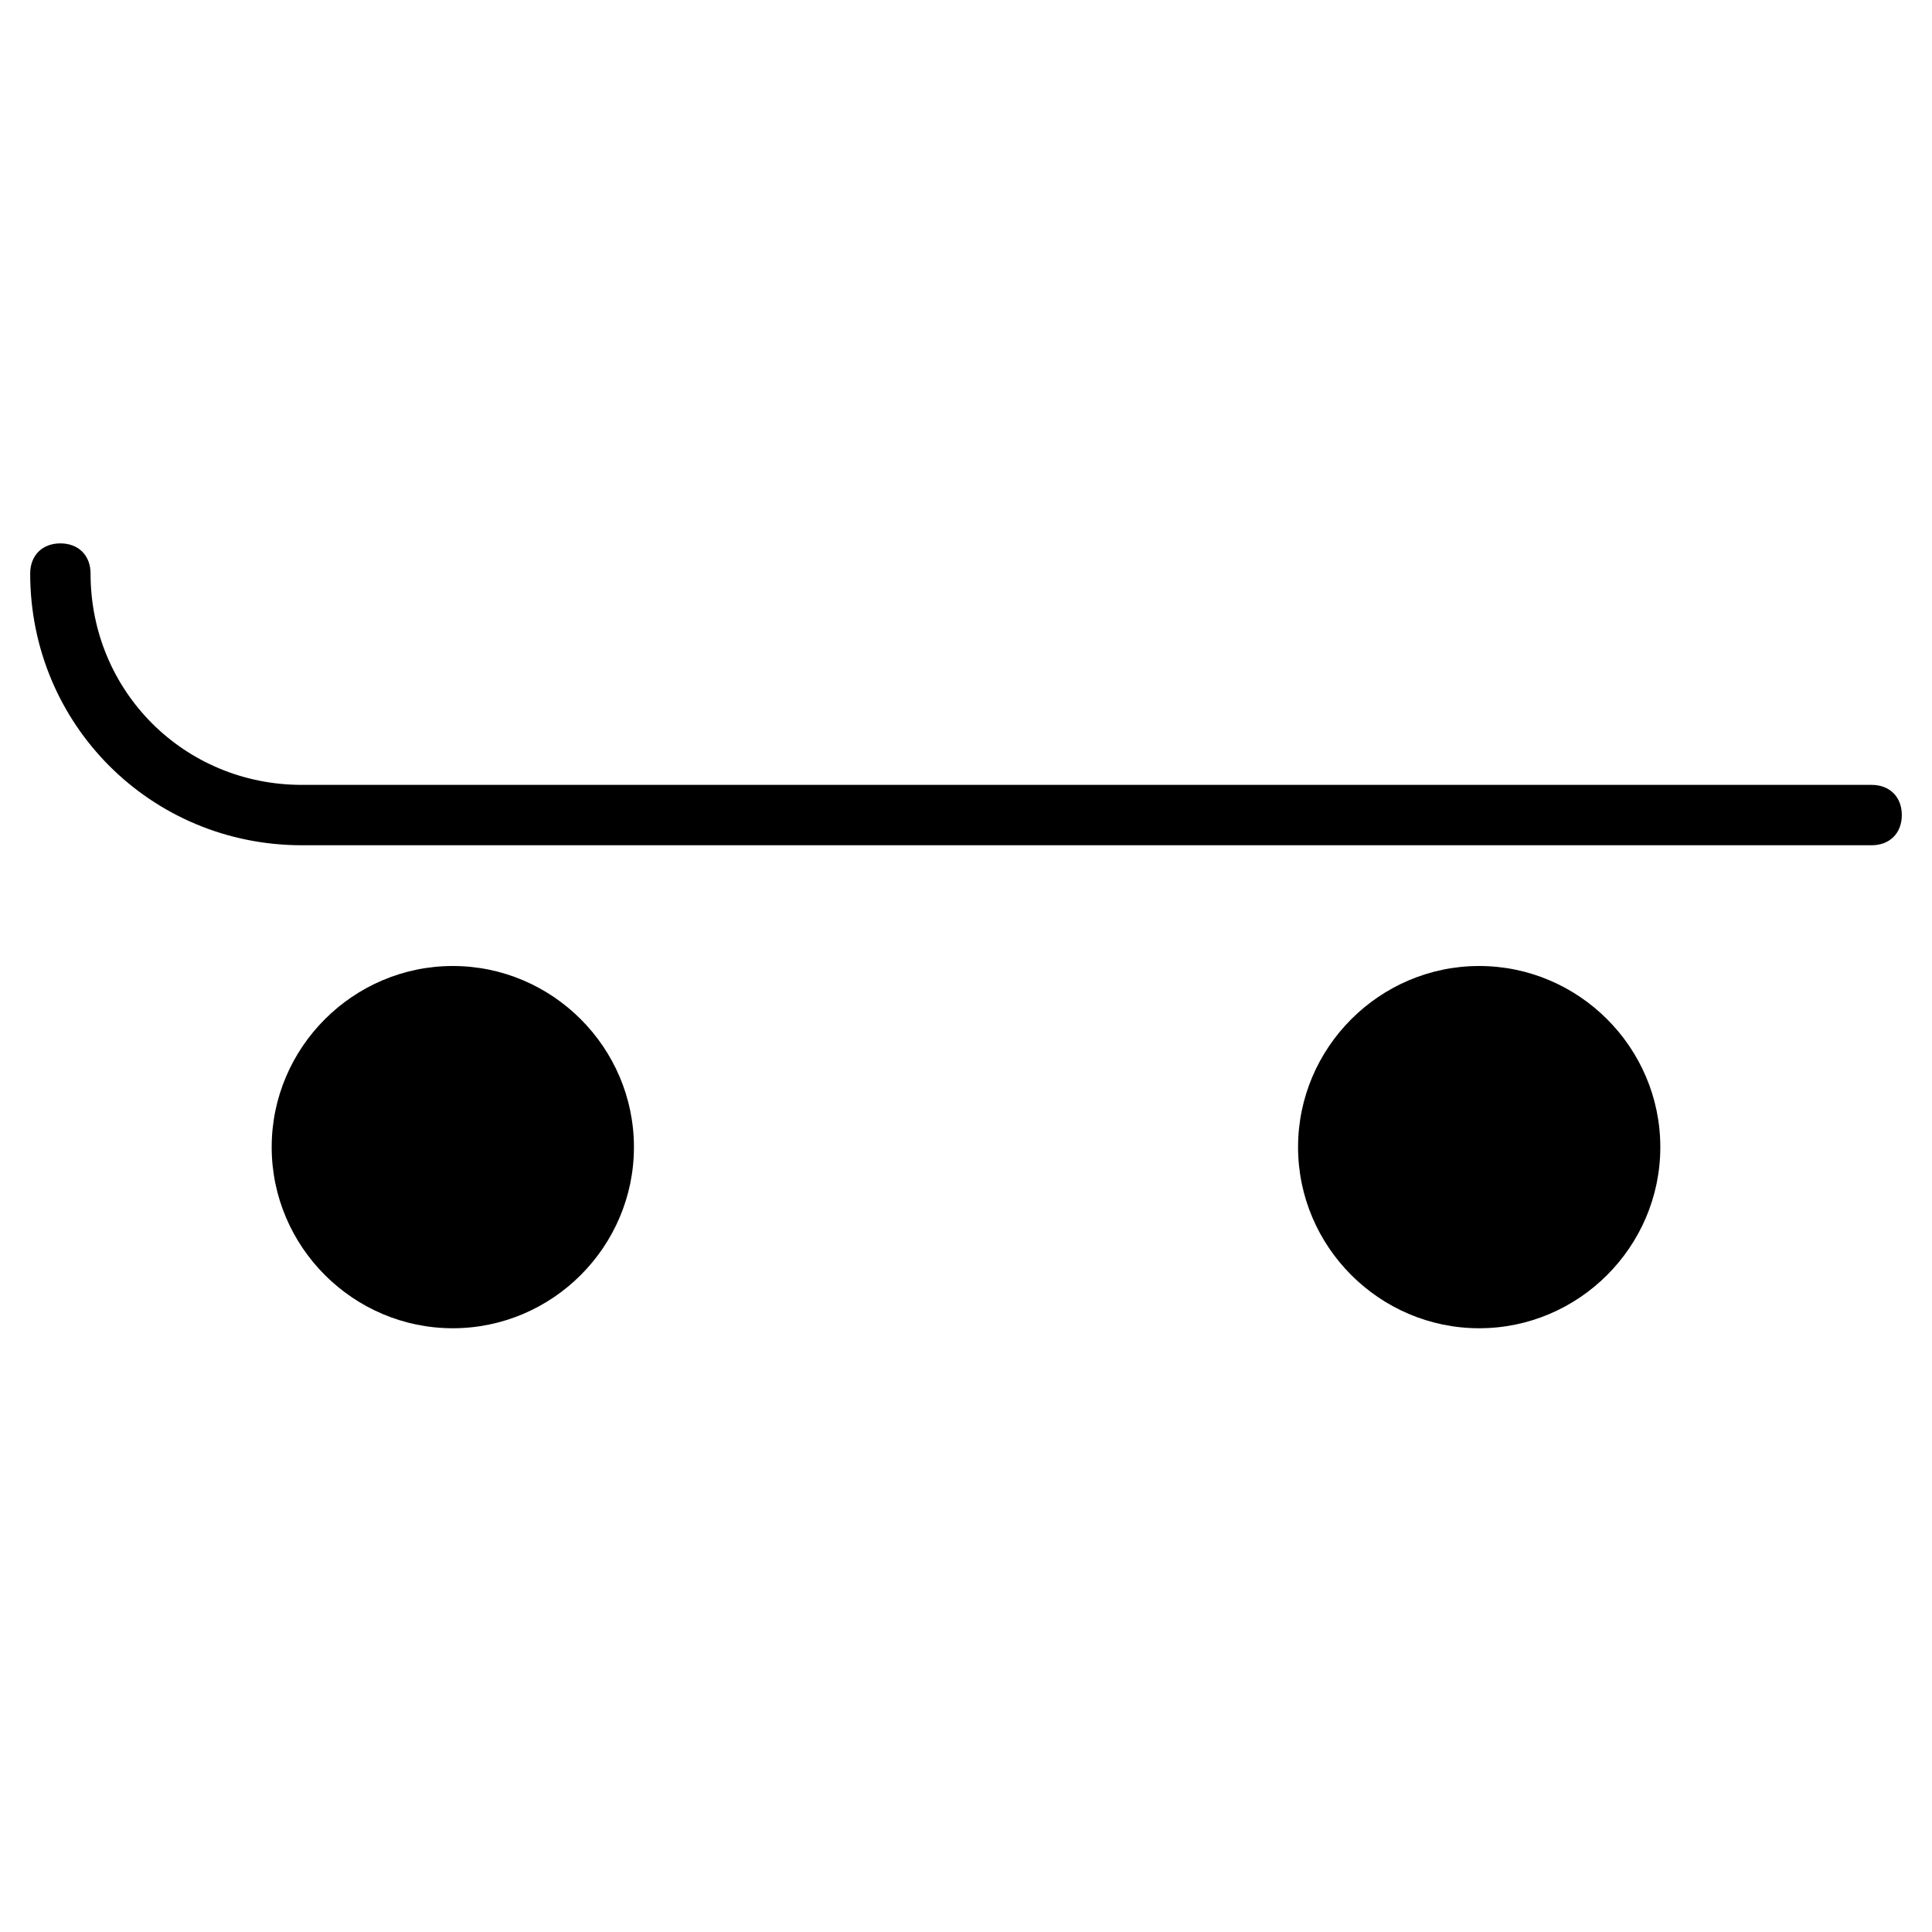 <?xml version="1.0" encoding="utf-8"?>
<!-- Generator: Adobe Illustrator 19.1.0, SVG Export Plug-In . SVG Version: 6.00 Build 0)  -->
<!DOCTYPE svg PUBLIC "-//W3C//DTD SVG 1.1//EN" "http://www.w3.org/Graphics/SVG/1.1/DTD/svg11.dtd">
<svg version="1.1" id="Layer_1" xmlns="http://www.w3.org/2000/svg" xmlns:xlink="http://www.w3.org/1999/xlink" x="0px" y="0px"
	 width="64px" height="64px" viewBox="0 0 64 64" enable-background="new 0 0 64 64" xml:space="preserve">
<path id="color_15_" d="M15,32c-3.3,0-6,2.7-6,6s2.7,6,6,6s6-2.7,6-6S18.3,32,15,32z"/>
<path id="color_14_" d="M49,32c-3.3,0-6,2.7-6,6s2.7,6,6,6s6-2.7,6-6S52.3,32,49,32z"/>
<path d="M62,26H10c-3.9,0-7-3.1-7-7c0-0.6-0.4-1-1-1s-1,0.4-1,1c0,5,4,9,9,9h52c0.6,0,1-0.4,1-1S62.6,26,62,26z"/>
</svg>

